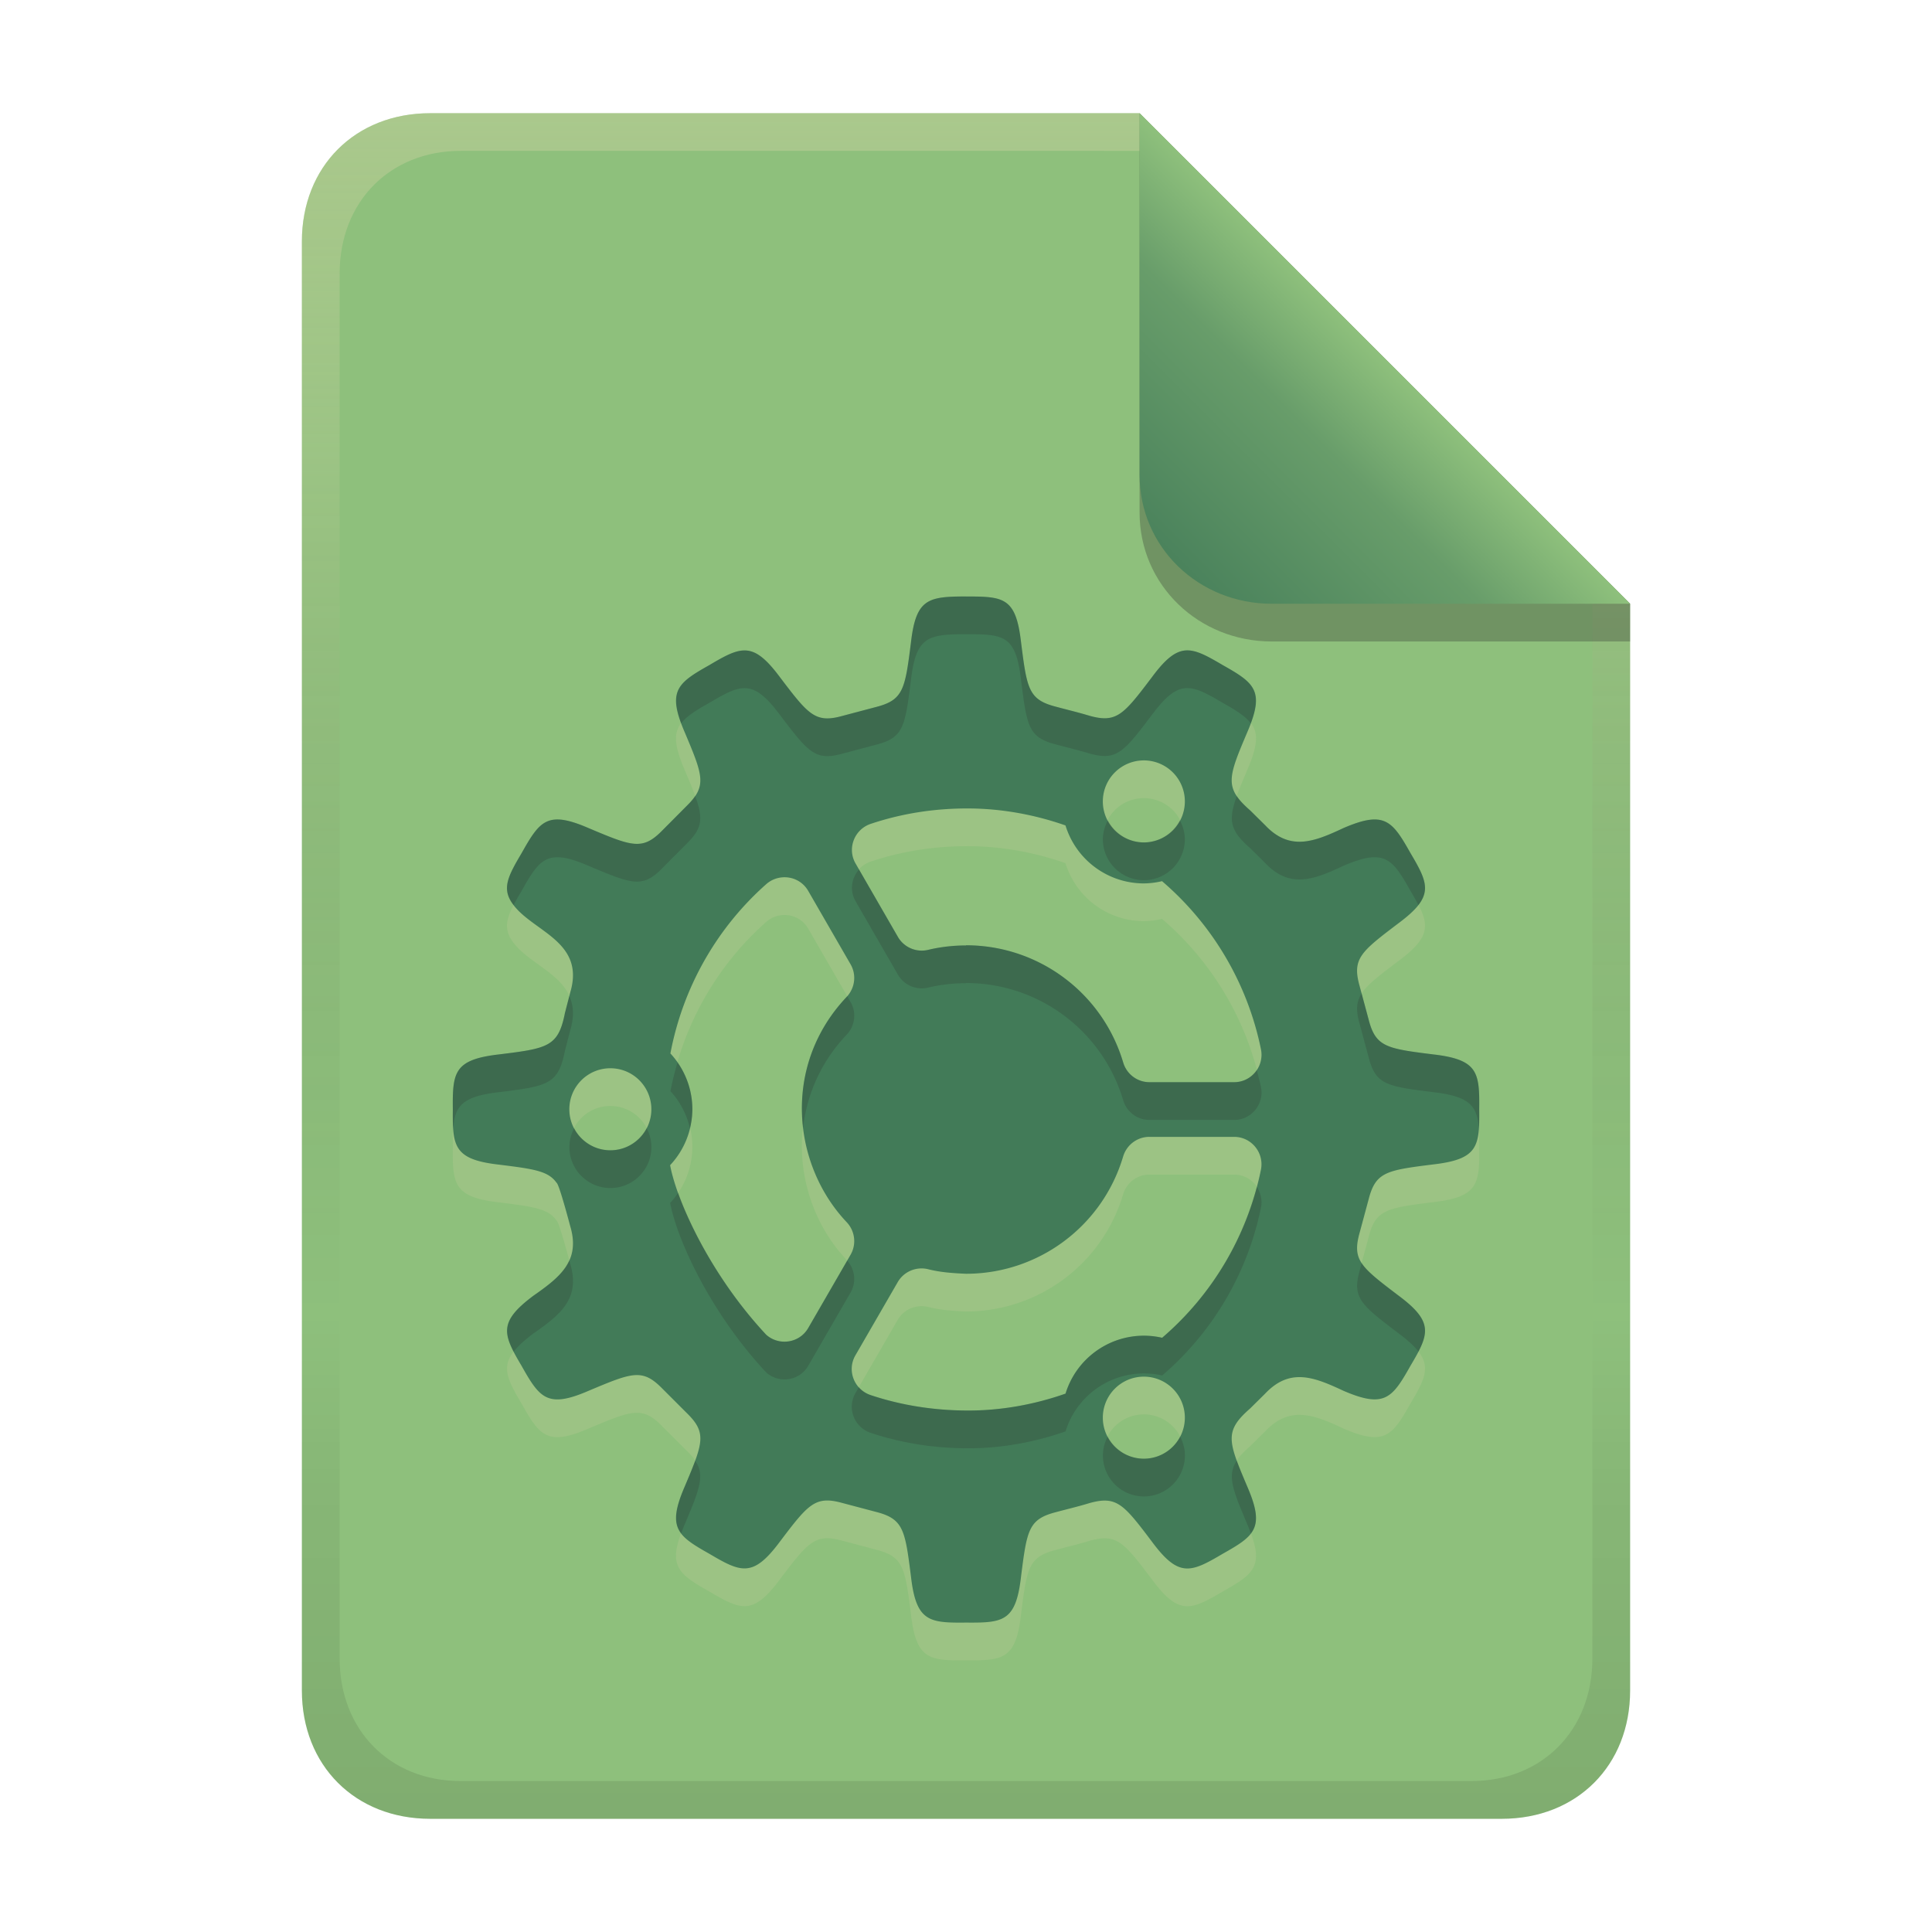<svg width="256" height="256" version="1.1" viewBox="0 0 256 256" xmlns="http://www.w3.org/2000/svg">
  <defs>
    <linearGradient id="linearGradient26" x1="-160" x2="-160" y2="226" gradientTransform="translate(267,15)" gradientUnits="userSpaceOnUse">
      <stop stop-color="#8ec07c" offset="0"/>
      <stop stop-color="#8ec07c" offset="1"/>
    </linearGradient>
    <linearGradient id="linearGradient7-6-0-8" x1="186" x2="156" y1="45.006" y2="75.012" gradientTransform="matrix(1.083,0,0,1.083,-17.997,-1.25)" gradientUnits="userSpaceOnUse">
      <stop stop-color="#8ec07c" offset="0"/>
      <stop stop-color="#689d6a" offset=".303"/>
      <stop stop-color="#427b58" offset="1"/>
    </linearGradient>
    <linearGradient id="linearGradient14-5-6" x1="128" x2="128" y1="15.001" y2="241" gradientTransform="translate(0,4.8e-4)" gradientUnits="userSpaceOnUse">
      <stop stop-color="#ebdbb2" stop-opacity=".3" offset="0"/>
      <stop stop-color="#ebdbb2" stop-opacity=".15" offset=".2"/>
      <stop stop-opacity="0" offset=".704"/>
      <stop stop-opacity=".05" offset=".805"/>
      <stop stop-opacity=".1" offset="1"/>
    </linearGradient>
  </defs>
  <path d="m57 15c-9.939 0-17 7.059-17 17v192c0 9.939 7.059 17 17 17h142c9.941 0 17-7.061 17-17v-144l-64.999-64.999z" fill="url(#linearGradient26)" stroke-linecap="round" stroke-linejoin="round" stroke-miterlimit="0" style="paint-order:markers fill stroke"/>
  <path d="m127.97 84.033c-4.991 0.01-6.591 0.308-7.256 6.037-0.79 6.243-0.987 7.678-4.646 8.614l-4.442 1.176c-3.598 0.999-4.502-0.147-8.291-5.143-3.553-4.773-5.126-4.088-9.334-1.593-4.263 2.398-5.64 3.419-3.283 8.879 2.444 5.787 2.967 7.134 0.305 9.752l-3.244 3.263c-2.641 2.703-3.99 2.151-9.791-0.294-5.462-2.361-6.463-0.961-8.861 3.302-1.715 2.897-2.585 4.53-1.404 6.432 2.433 3.934 9.924 5.046 7.836 12.047l-0.701 2.712c-0.887 4.492-2.26 4.699-8.801 5.505-5.914 0.69-6.107 2.397-6.055 7.284-0.051 4.845 0.118 6.62 6.034 7.305 4.626 0.576 6.604 0.829 7.704 2.408 0.246 0.074 1.103 3.063 1.822 5.768 1.373 4.605-1.37 6.746-4.856 9.182-4.736 3.533-4.088 5.104-1.593 9.318 2.4 4.263 3.417 5.664 8.879 3.302 5.801-2.438 7.13-2.986 9.768-0.294l3.265 3.263c2.664 2.618 2.141 3.947-0.305 9.734-2.359 5.462-0.981 6.5 3.283 8.899 4.208 2.493 5.784 3.162 9.334-1.611 3.79-5.01 4.693-6.119 8.291-5.122l4.44 1.174c3.659 0.936 3.859 2.391 4.648 8.635 0.686 5.904 2.41 6.085 7.284 6.034 4.89 0.035 6.6-0.109 7.286-6.034 0.786-6.229 0.987-7.655 4.612-8.594 1.48-0.4 2.972-0.749 4.437-1.197 3.629-1.017 4.534 0.109 8.33 5.14 3.529 4.753 5.116 4.071 9.338 1.576 4.259-2.398 5.64-3.414 3.281-8.877-2.573-6.068-3.087-7.367 0.359-10.379l1.994-1.971c3.302-3.492 6.521-2.18 10.379-0.377 5.421 2.335 6.453 0.995 8.861-3.283 2.491-4.208 3.203-5.784-1.574-9.338-5.013-3.807-6.161-4.691-5.143-8.33l1.195-4.437c0.934-3.615 2.361-3.834 8.594-4.612 5.911-0.69 6.11-2.395 6.055-7.286 0.055-4.89-0.145-6.595-6.055-7.284-6.233-0.775-7.662-0.995-8.594-4.612l-1.195-4.439c-1.019-3.639 0.129-4.527 5.143-8.33 4.777-3.55 4.064-5.125 1.574-9.332-2.41-4.28-3.441-5.618-8.861-3.284-3.855 1.803-7.076 3.115-10.379-0.377l-1.994-1.972c-3.447-3.014-2.933-4.307-0.359-10.379 2.358-5.465 0.977-6.479-3.283-8.877-4.222-2.493-5.805-3.177-9.334 1.574-3.797 5.016-4.698 6.161-8.33 5.143-1.466-0.444-2.961-0.797-4.44-1.197-3.625-0.94-3.824-2.368-4.609-8.594-0.685-5.911-2.321-6.011-7.316-6.004zm23.595 21.724a5.434 5.434 0 0 1 5.434 5.434 5.434 5.434 0 0 1-5.434 5.434 5.434 5.434 0 0 1-5.434-5.434 5.434 5.434 0 0 1 5.434-5.434zm-23.398 6.365-3e-3 3e-3c4.423-8e-3 8.873 0.797 13.018 2.25a10.866 10.866 0 0 0 10.38 7.682 10.866 10.866 0 0 0 2.415-0.299l0.016 0.016c6.716 5.76 11.321 13.587 13.089 22.256 0.46 2.247-1.252 4.363-3.546 4.363h-11.232c-1.604 0-3.01-1.061-3.472-2.599-2.738-9.217-11.201-15.537-20.812-15.54h-0.02v0.021c-1.669 3e-3 -3.351 0.184-5.03 0.588-1.564 0.367-3.183-0.33-3.985-1.707l-5.616-9.736c-1.149-1.986-0.165-4.528 2.011-5.255 4.098-1.369 8.361-2.038 12.785-2.041zm-24.457 9.127c1.305-0.086 2.642 0.52 3.38 1.797l5.616 9.73c0.802 1.388 0.59 3.137-0.512 4.308-8.625 9.104-7.192 22.277 0 29.867 1.102 1.171 1.314 2.917 0.512 4.306l-5.616 9.715c-1.146 1.986-3.841 2.411-5.561 0.891-7.35-7.861-11.819-17.586-12.73-22.445-0.002-8e-3 0.004-0.026 0.002-0.034 1.881-2.006 2.931-4.651 2.939-7.401-0.001-2.744-1.04-5.386-2.909-7.395 1.638-8.676 6.09-16.58 12.7-22.434 0.624-0.554 1.396-0.853 2.179-0.905zm-22.836 25.301c3.001 6e-5 5.434 2.433 5.434 5.434-5.4e-5 3.001-2.433 5.434-5.434 5.434-3.001-6e-5 -5.434-2.433-5.434-5.434 5.7e-5 -3.001 2.433-5.434 5.434-5.434zm71.421 9.089 4e-3 3e-3h11.232c2.295-9.2e-4 4.005 2.116 3.546 4.366-1.768 8.668-6.375 16.492-13.089 22.252-0.795-0.183-1.608-0.275-2.424-0.276-4.768 5e-3 -8.976 3.116-10.377 7.673-3e-3 3e-3 -5e-3 4e-3 -8e-3 6e-3 -4.146 1.458-8.595 2.258-13.026 2.24-4.43-0.021-8.699-0.681-12.801-2.05-2.177-0.727-3.16-3.268-2.011-5.257l5.616-9.715c0.802-1.388 2.438-2.08 4.001-1.709 1.643 0.425 3.398 0.537 5.051 0.609 9.615-4e-3 18.075-6.322 20.812-15.54 0.463-1.538 1.87-2.601 3.472-2.601zm-0.731 31.776c3.001 8e-5 5.434 2.433 5.434 5.434-5e-5 3.001-2.433 5.434-5.434 5.434-3.001-5e-5 -5.434-2.433-5.434-5.434 5e-5 -3.001 2.433-5.434 5.434-5.434z" fill="#ebdbb2" opacity=".15" stroke-width="3.427" style="isolation:isolate"/>
  <path d="m127.97 79.033c-4.991 0.01-6.591 0.308-7.256 6.037-0.79 6.243-0.987 7.678-4.646 8.614l-4.442 1.176c-3.598 0.999-4.502-0.147-8.291-5.143-3.553-4.773-5.126-4.088-9.334-1.593-4.263 2.398-5.64 3.419-3.283 8.879 2.444 5.787 2.967 7.134 0.305 9.752l-3.244 3.263c-2.641 2.703-3.99 2.151-9.791-0.294-5.462-2.361-6.463-0.961-8.861 3.302-1.715 2.897-2.585 4.53-1.404 6.432 2.433 3.934 9.924 5.046 7.836 12.047l-0.701 2.712c-0.887 4.492-2.26 4.699-8.801 5.505-5.914 0.69-6.107 2.397-6.055 7.284-0.051 4.845 0.118 6.62 6.034 7.305 4.626 0.576 6.604 0.829 7.704 2.408 0.246 0.074 1.103 3.063 1.822 5.768 1.373 4.605-1.37 6.746-4.856 9.182-4.736 3.533-4.088 5.104-1.593 9.318 2.4 4.263 3.417 5.664 8.879 3.302 5.801-2.438 7.13-2.986 9.768-0.294l3.265 3.263c2.664 2.618 2.141 3.947-0.305 9.734-2.359 5.462-0.981 6.5 3.283 8.899 4.208 2.493 5.784 3.162 9.334-1.611 3.79-5.01 4.693-6.119 8.291-5.122l4.44 1.174c3.659 0.936 3.86 2.391 4.648 8.635 0.686 5.904 2.41 6.085 7.284 6.034 4.89 0.035 6.6-0.109 7.286-6.034 0.786-6.229 0.987-7.655 4.612-8.594 1.48-0.4 2.972-0.749 4.437-1.197 3.629-1.017 4.534 0.109 8.33 5.14 3.529 4.753 5.116 4.071 9.338 1.576 4.259-2.398 5.64-3.414 3.281-8.877-2.573-6.068-3.087-7.367 0.359-10.379l1.994-1.971c3.302-3.492 6.521-2.18 10.379-0.377 5.421 2.335 6.453 0.995 8.861-3.283 2.491-4.208 3.203-5.784-1.574-9.338-5.013-3.807-6.161-4.691-5.143-8.33l1.195-4.437c0.934-3.615 2.361-3.834 8.594-4.612 5.911-0.69 6.11-2.395 6.055-7.286 0.055-4.89-0.145-6.595-6.055-7.284-6.233-0.775-7.662-0.995-8.594-4.612l-1.195-4.439c-1.019-3.639 0.129-4.527 5.143-8.33 4.777-3.55 4.064-5.125 1.574-9.332-2.41-4.28-3.441-5.618-8.861-3.284-3.855 1.803-7.076 3.115-10.379-0.377l-1.994-1.972c-3.447-3.014-2.933-4.307-0.359-10.379 2.358-5.465 0.977-6.479-3.283-8.877-4.222-2.493-5.805-3.177-9.334 1.574-3.796 5.016-4.698 6.161-8.33 5.143-1.466-0.444-2.961-0.797-4.44-1.197-3.625-0.94-3.824-2.368-4.609-8.594-0.685-5.911-2.321-6.011-7.316-6.004zm23.595 21.724a5.434 5.434 0 0 1 5.434 5.434 5.434 5.434 0 0 1-5.434 5.434 5.434 5.434 0 0 1-5.434-5.434 5.434 5.434 0 0 1 5.434-5.434zm-23.398 6.365-3e-3 3e-3c4.423-7e-3 8.873 0.797 13.018 2.25a10.866 10.866 0 0 0 10.38 7.682 10.866 10.866 0 0 0 2.415-0.299l0.016 0.016c6.716 5.76 11.321 13.587 13.089 22.256 0.46 2.247-1.252 4.363-3.546 4.363h-11.232c-1.604 0-3.01-1.061-3.472-2.599-2.738-9.217-11.201-15.537-20.812-15.54h-0.02v0.021c-1.669 3e-3 -3.351 0.184-5.03 0.588-1.564 0.367-3.183-0.33-3.985-1.707l-5.616-9.736c-1.149-1.986-0.165-4.528 2.011-5.255 4.098-1.37 8.361-2.038 12.785-2.041zm-24.457 9.127c1.305-0.086 2.642 0.52 3.38 1.797l5.616 9.73c0.802 1.388 0.59 3.137-0.512 4.308-8.625 9.104-7.192 22.277 0 29.867 1.102 1.171 1.314 2.917 0.512 4.306l-5.616 9.715c-1.146 1.986-3.841 2.411-5.561 0.891-7.35-7.861-11.819-17.586-12.73-22.445-0.002-8e-3 0.004-0.026 0.002-0.034 1.881-2.006 2.931-4.651 2.939-7.401-0.001-2.744-1.04-5.386-2.909-7.395 1.638-8.676 6.09-16.58 12.7-22.434 0.624-0.554 1.396-0.853 2.179-0.905zm-22.836 25.301c3.001 4e-5 5.434 2.433 5.434 5.434-5.4e-5 3.001-2.433 5.434-5.434 5.434-3.001-6e-5 -5.434-2.433-5.434-5.434 5.7e-5 -3.001 2.433-5.434 5.434-5.434zm71.421 9.089 4e-3 3e-3h11.232c2.295-9.2e-4 4.005 2.116 3.546 4.366-1.768 8.668-6.375 16.492-13.089 22.252-0.795-0.183-1.608-0.275-2.424-0.276-4.768 5e-3 -8.976 3.116-10.377 7.673-3e-3 3e-3 -5e-3 4e-3 -8e-3 6e-3 -4.146 1.458-8.595 2.258-13.026 2.24-4.43-0.021-8.699-0.681-12.801-2.05-2.177-0.727-3.16-3.268-2.011-5.257l5.616-9.715c0.802-1.388 2.438-2.08 4.001-1.709 1.643 0.426 3.398 0.537 5.051 0.609 9.615-4e-3 18.075-6.322 20.812-15.54 0.463-1.538 1.87-2.601 3.472-2.601zm-0.731 31.776c3.001 5e-5 5.434 2.433 5.434 5.434-5e-5 3.001-2.433 5.434-5.434 5.434-3.001-5e-5 -5.434-2.433-5.434-5.434 5e-5 -3.001 2.433-5.434 5.434-5.434z" fill="#427b58" stroke-width="3.427" style="isolation:isolate"/>
  <path d="m127.97 79.037c-4.991 0.01-6.591 0.308-7.256 6.037-0.79 6.243-0.988 7.678-4.646 8.613l-4.441 1.176c-3.598 0.999-4.501-0.146-8.291-5.143-3.553-4.773-5.126-4.088-9.334-1.594-3.927 2.209-5.365 3.294-3.731 7.713 0.713-0.942 1.954-1.714 3.731-2.713 4.208-2.494 5.781-3.179 9.334 1.594 3.79 4.996 4.693 6.141 8.291 5.143l4.441-1.176c3.659-0.936 3.856-2.37 4.646-8.613 0.665-5.729 2.265-6.027 7.256-6.037v0.004c4.995-0.007 6.629 0.093 7.314 6.004 0.785 6.226 0.984 7.654 4.609 8.594 1.48 0.4 2.973 0.753 4.439 1.197 3.632 1.018 4.534-0.128 8.33-5.144 3.53-4.751 5.114-4.065 9.336-1.572 1.775 1 3.016 1.77 3.728 2.711 1.636-4.424 0.196-5.501-3.728-7.711-4.222-2.493-5.804-3.179-9.334 1.572-3.796 5.016-4.7 6.162-8.332 5.144-1.466-0.444-2.96-0.797-4.439-1.197-3.625-0.94-3.825-2.368-4.609-8.594-0.685-5.911-2.32-6.011-7.314-6.004zm-35.857 26.42c-0.279 0.416-0.618 0.837-1.09 1.301l-3.244 3.264c-2.641 2.703-3.99 2.152-9.791-0.293-5.462-2.361-6.463-0.962-8.861 3.301-1.715 2.897-2.586 4.532-1.404 6.434 0.099 0.16 0.219 0.308 0.334 0.459 0.298-0.573 0.657-1.194 1.07-1.893 2.399-4.263 3.4-5.662 8.861-3.301 5.801 2.445 7.15 2.995 9.791 0.293l3.244-3.264c2.024-1.99 2.192-3.271 1.09-6.301zm71.768 0.019c-1.167 3.234-0.89 4.582 1.76 6.898l1.994 1.971c3.303 3.492 6.524 2.182 10.379 0.379 5.421-2.333 6.452-0.997 8.861 3.283 0.422 0.714 0.768 1.331 1.07 1.916 1.64-2.112 0.781-3.787-1.07-6.916-2.41-4.28-3.44-5.617-8.861-3.283-3.855 1.803-7.076 3.113-10.379-0.379l-1.994-1.971c-0.799-0.699-1.363-1.304-1.76-1.898zm-17.08 3.219a5.434 5.434 0 0 0-0.668 2.5 5.434 5.434 0 0 0 5.434 5.434 5.434 5.434 0 0 0 5.434-5.434 5.434 5.434 0 0 0-0.67-2.5 5.434 5.434 0 0 1-4.764 2.934 5.434 5.434 0 0 1-4.766-2.934zm-32.977 6.518c-0.997 1.122-1.27 2.801-0.455 4.211l5.617 9.736c0.803 1.377 2.42 2.074 3.984 1.707 1.679-0.404 3.36-0.585 5.029-0.588v-0.021h0.021c9.612 4e-3 18.072 6.324 20.811 15.541 0.462 1.538 1.869 2.598 3.473 2.598h11.232c2.295 0 4.007-2.114 3.547-4.361-0.155-0.762-0.36-1.508-0.559-2.256-0.644 0.959-1.719 1.617-2.988 1.617h-11.232c-1.604 0-3.009-1.061-3.471-2.6-2.738-9.217-11.201-15.535-20.812-15.539h-0.021v0.021c-1.669 3e-3 -3.351 0.184-5.029 0.588-1.564 0.367-3.182-0.33-3.984-1.707zm66.598 16.439c-0.731 1.123-0.761 2.243-0.264 4.018l1.195 4.439c0.932 3.617 2.361 3.837 8.594 4.611 4.748 0.553 5.796 1.796 6.002 4.785 0.05-0.732 0.064-1.538 0.053-2.5 0.055-4.89-0.144-6.596-6.055-7.285-6.233-0.775-7.662-0.995-8.594-4.611zm-104.98 0.326-0.58 2.242c-0.887 4.492-2.26 4.699-8.801 5.504-5.914 0.69-6.106 2.398-6.055 7.285-0.01 0.96 0.003 1.768 0.053 2.502 0.206-2.989 1.25-4.232 6.002-4.787 6.541-0.805 7.914-1.012 8.801-5.504l0.701-2.713c0.561-1.882 0.418-3.329-0.121-4.529zm36.818 0.019c-0.025 0.028-0.035 0.063-0.061 0.09-4.811 5.078-6.485 11.422-5.783 17.357 0.491-4.358 2.308-8.689 5.783-12.357 1.101-1.171 1.313-2.918 0.512-4.307zm-22.486 8.773c-0.367 1.256-0.693 2.526-0.938 3.82 1.286 1.383 2.146 3.076 2.578 4.885 0.195-0.813 0.328-1.642 0.33-2.49-8.97e-4 -2.238-0.702-4.401-1.971-6.215zm-13.691 8.717c-0.393 0.751-0.637 1.594-0.637 2.5 0 3.001 2.433 5.434 5.434 5.434 3.001 0 5.434-2.433 5.434-5.434 0-0.906-0.242-1.749-0.635-2.5-0.907 1.736-2.705 2.934-4.799 2.934-2.094-4e-5 -3.89-1.198-4.797-2.934zm90.443 7.781c-2.063 7.761-6.408 14.741-12.531 19.994-0.795-0.183-1.608-0.275-2.424-0.275-4.768 5e-3 -8.976 3.116-10.377 7.674-3e-3 3e-3 -5e-3 4e-3 -8e-3 6e-3 -4.146 1.458-8.595 2.259-13.025 2.24-4.43-0.021-8.699-0.681-12.801-2.051-0.632-0.211-1.149-0.586-1.557-1.045l-0.455 0.787c-1.149 1.989-0.165 4.531 2.012 5.258 4.102 1.37 8.37 2.03 12.801 2.051 4.43 0.018 8.879-0.783 13.025-2.24 3e-3 -2e-3 5e-3 -3e-3 8e-3 -6e-3 1.401-4.557 5.609-7.669 10.377-7.674 0.816 7.9e-4 1.629 0.093 2.424 0.275 6.714-5.76 11.322-13.584 13.09-22.252 0.205-1.004-0.041-1.968-0.559-2.742zm-76.664 0.783c-0.317 0.468-0.663 0.919-1.055 1.336 0.002 8e-3 -0.004 0.025-2e-3 0.033 0.911 4.859 5.379 14.585 12.729 22.445 1.72 1.52 4.416 1.096 5.562-0.891l5.615-9.715c0.784-1.357 0.586-3.049-0.451-4.219l-5.164 8.934c-1.146 1.986-3.84 2.411-5.561 0.891-5.825-6.229-9.805-13.593-11.674-18.814zm-14.432 8.955c-0.83 1.841-2.631 3.206-4.721 4.666-3.946 2.944-4.128 4.543-2.644 7.428 0.566-0.732 1.418-1.513 2.644-2.428 3.487-2.436 6.229-4.578 4.856-9.184-0.045-0.169-0.089-0.312-0.135-0.482zm105 0.35-0.264 0.982c-1.018 3.639 0.13 4.523 5.143 8.33 1.225 0.911 2.079 1.691 2.644 2.42 1.478-2.862 1.321-4.47-2.644-7.42-2.568-1.95-4.111-3.133-4.879-4.312zm-33.654 22.996c-0.393 0.751-0.637 1.594-0.637 2.5 0 3.001 2.433 5.434 5.434 5.434s5.434-2.433 5.434-5.434c0-0.906-0.242-1.749-0.635-2.5-0.907 1.736-2.705 2.934-4.799 2.934-2.094-3e-5 -3.89-1.198-4.797-2.934zm17.111 3.184c-1.314 1.97-0.574 3.82 1.402 8.48 0.186 0.43 0.307 0.788 0.447 1.166 0.999-1.317 0.929-2.979-0.447-6.166-0.596-1.405-1.051-2.506-1.402-3.481zm-71.77 0.019c-0.348 0.953-0.806 2.055-1.391 3.439-1.375 3.183-1.446 4.851-0.451 6.174 0.14-0.38 0.264-0.741 0.451-1.174 2.014-4.766 2.691-6.511 1.391-8.44z" fill="#282828" opacity=".2" style="isolation:isolate"/>
  <path d="m57 15c-9.939 0-17 7.059-17 17v192c0 9.939 7.059 17 17 17h142c9.941 0 17-7.061 17-17v-144l-65-64.998zm4.033 4.99 89.967 2e-3 60 60.009v139.75c0 9.5-6.657 16.248-16.033 16.248h-133.93c-9.376 0-16.033-6.748-16.033-16.248v-183.51c0-9.501 6.659-16.25 16.033-16.25z" fill="url(#linearGradient14-5-6)" style="paint-order:markers fill stroke"/>
  <path d="m151 15.002v52.914c0 9.652 7.864 17.084 17.518 17.084l47.482-1.34e-4v-5z" fill="#282828" opacity=".3" stroke-width="1.083"/>
  <path d="m151 15.001v47.916c0 9.652 7.864 17.084 17.518 17.084l47.482-1.34e-4z" fill="url(#linearGradient7-6-0-8)" stroke-width="1.083"/>
</svg>
